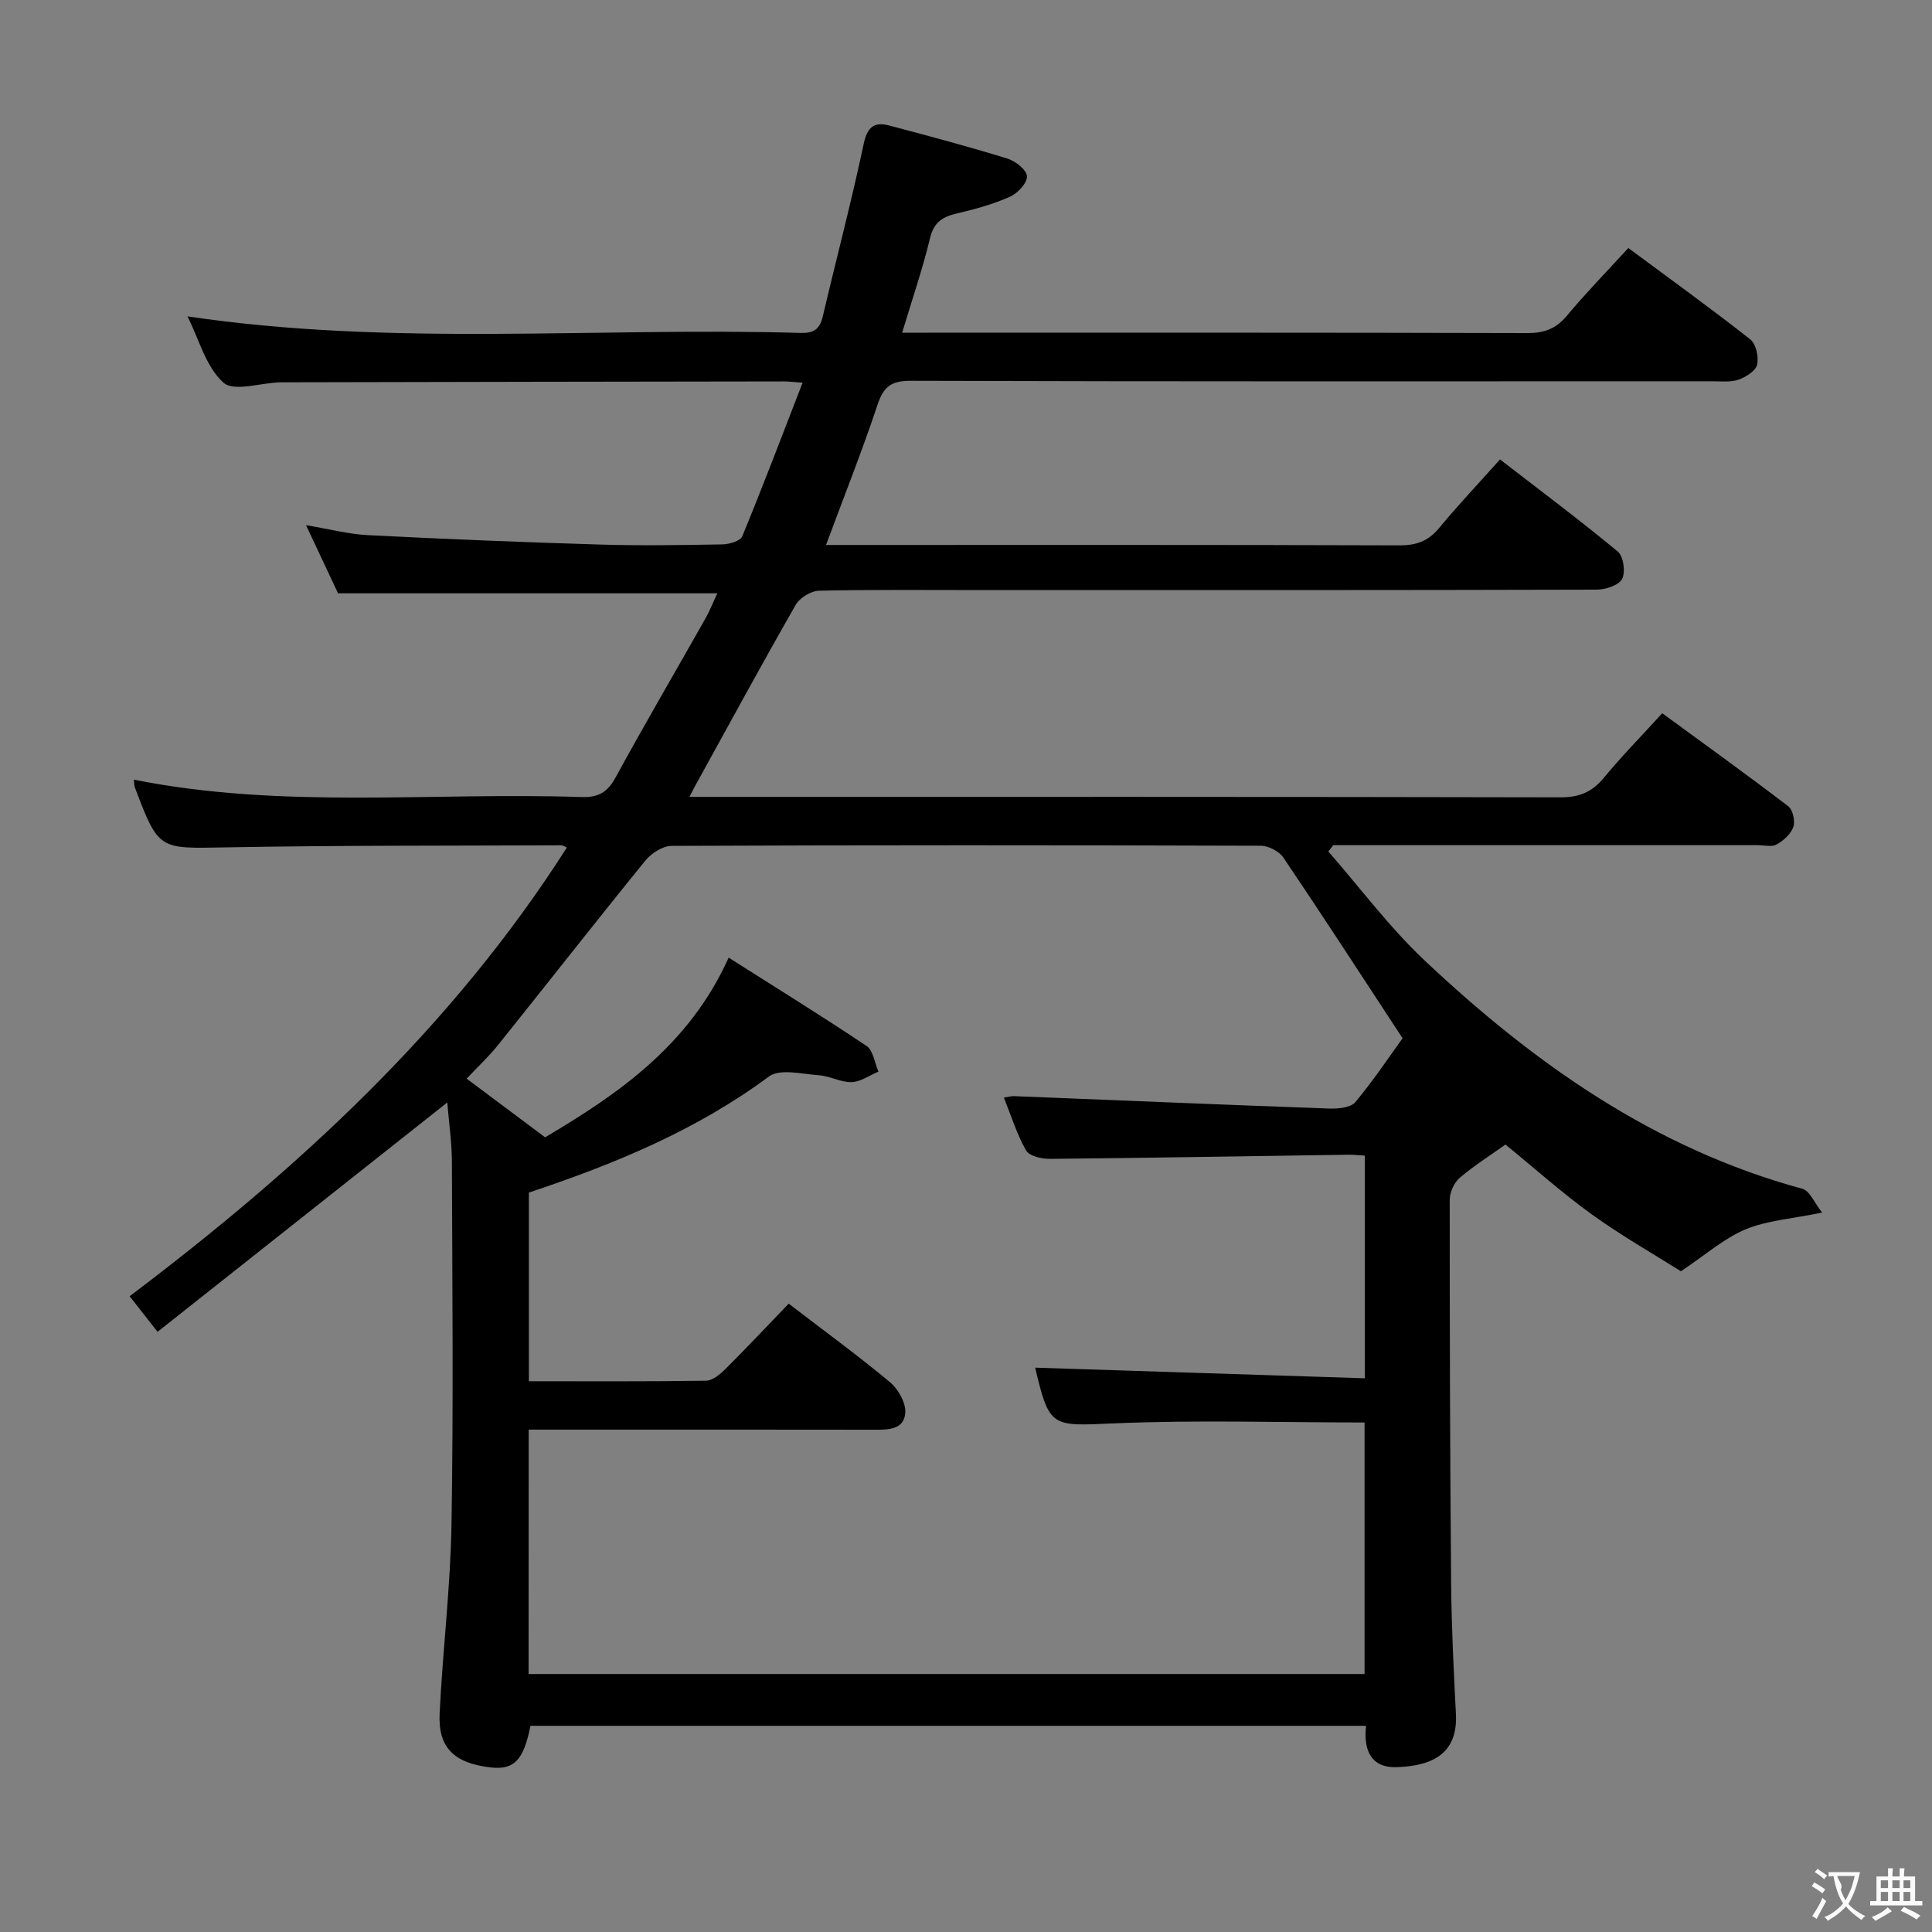 <svg enable-background="new 0 0 400 400" viewBox="0 0 400 400" xmlns="http://www.w3.org/2000/svg"><rect x="0" y="0" width="400" height="400" fill="#808080" stroke="none"/><path d="m171.02 112.83h5.21c37.83 0 75.67-.05 113.5.08 3.46.01 5.94-.84 8.17-3.53 3.92-4.73 8.15-9.21 12.66-14.26 8.26 6.38 16.48 12.53 24.38 19.07 1.18.97 1.64 4.26.9 5.67-.7 1.33-3.42 2.21-5.26 2.22-42.33.12-84.67.09-127 .09-11.33 0-22.67-.12-34 .13-1.67.04-4 1.45-4.83 2.91-7.09 12.4-13.91 24.96-20.81 37.47-.3.54-.57 1.08-1.21 2.31h5.86c58.17 0 116.33-.04 174.5.09 3.87.01 6.53-1.09 8.96-4.04 3.7-4.48 7.79-8.64 12.1-13.37 8.83 6.46 17.56 12.74 26.09 19.26.95.73 1.47 3.08 1.05 4.28-.51 1.47-2.04 2.84-3.47 3.63-1.02.57-2.61.14-3.94.14-27.5 0-55 0-82.5 0-1.78 0-3.56 0-5.34 0-.34.44-.68.87-1.02 1.31 6.61 7.56 12.66 15.72 19.94 22.57 22.63 21.32 47.62 38.96 78.22 47.27 1.51.41 2.46 2.89 4.07 4.92-6.29 1.3-11.4 1.62-15.87 3.48-4.45 1.86-8.26 5.27-13.36 8.67-5.53-3.49-12.18-7.26-18.35-11.7-6.19-4.45-11.89-9.57-17.98-14.53-3.11 2.22-6.48 4.33-9.48 6.89-1.16.99-2.06 3-2.06 4.54-.01 26.5.06 52.99.29 79.49.08 8.98.53 17.96.99 26.93.41 7.95-4.41 10.76-12.17 11.05-5.41.2-7-3.48-6.43-8.56-57.89 0-115.47 0-173.01 0-1.4 7.13-3.39 9.17-8.22 8.62-7.55-.87-10.92-4.06-10.58-11.15.63-13.1 2.25-26.18 2.46-39.28.41-24.99.16-50 .08-75-.01-3.94-.6-7.88-.95-12.25-20.1 15.91-39.83 31.53-59.99 47.49-2.08-2.65-3.78-4.82-5.78-7.37 34.92-26.37 66.76-55.62 90.52-92.89-.35-.15-.76-.47-1.17-.47-23.16.1-46.33 0-69.49.43-13.83.25-13.83.62-18.76-12.36-.17-.43-.13-.94-.22-1.66 30.76 6.16 61.77 2.55 92.62 3.6 3.41.12 5.38-.89 7.06-3.97 6.05-11.09 12.44-22 18.66-33.01.88-1.55 1.53-3.24 2.46-5.2-26.37 0-52.18 0-78.53 0-1.88-4-4.05-8.61-6.63-14.11 4.86.81 8.83 1.87 12.85 2.07 15.94.81 31.9 1.46 47.86 1.94 8.49.26 17 .12 25.5-.03 1.42-.03 3.7-.69 4.1-1.66 4.29-10.4 8.28-20.93 12.5-31.82-1.91-.13-2.89-.26-3.87-.26-34.67.05-69.33.09-104 .18-4.12.01-9.79 2.06-12.02.08-3.65-3.23-5.07-8.99-7.46-13.73 42.5 6.32 84.82 2.19 126.98 3.43 2.64.08 3.92-.77 4.53-3.35 2.81-11.95 5.95-23.83 8.5-35.84.76-3.56 2.26-4.56 5.33-3.74 8.17 2.16 16.33 4.34 24.4 6.83 1.67.51 3.99 2.33 4.06 3.66.08 1.39-1.92 3.52-3.5 4.23-3.45 1.54-7.16 2.58-10.85 3.43-3 .69-4.9 1.75-5.71 5.12-1.54 6.41-3.7 12.68-5.78 19.61h5.44c41.33 0 82.67-.04 124 .08 3.47.01 5.91-.87 8.16-3.56 3.92-4.7 8.21-9.1 12.75-14.05 8.55 6.34 17.02 12.45 25.23 18.9 1.2.94 1.8 3.64 1.43 5.25-.29 1.29-2.32 2.57-3.84 3.1-1.65.57-3.61.34-5.43.34-55.33.01-110.66.07-165.99-.1-4.1-.01-5.62 1.28-6.86 5-3.2 9.6-6.93 18.97-10.65 28.99zm-61.58 233.76h173.08c0-17.64 0-34.87 0-52.08-17.55 0-34.71-.55-51.81.18-13.05.56-13.42 1-16.39-11.53 22.6.73 45.39 1.47 68.25 2.2 0-16.16 0-31.05 0-46.1-1.33-.08-2.3-.2-3.28-.19-20.64.3-41.27.66-61.91.86-1.69.02-4.27-.57-4.94-1.74-1.92-3.36-3.07-7.15-4.6-10.95 1.05-.16 1.54-.31 2.02-.3 21.75.87 43.5 1.79 65.26 2.57 1.85.07 4.49-.15 5.48-1.32 3.8-4.53 7.08-9.5 9.79-13.23-8.56-13.04-16.5-25.3-24.68-37.41-.89-1.31-3.1-2.45-4.7-2.45-40.65-.13-81.31-.15-121.96.03-1.84.01-4.2 1.53-5.44 3.05-10.28 12.65-20.32 25.49-30.51 38.2-1.92 2.4-4.21 4.52-6.49 6.94 5.62 4.2 10.81 8.08 16.25 12.15 15.39-9.11 29.89-19.18 38-37.2 9.89 6.28 19.34 12.11 28.56 18.29 1.38.93 1.66 3.5 2.45 5.31-1.85.77-3.67 2.11-5.54 2.17-2.24.07-4.49-1.26-6.77-1.42-3.49-.24-8.08-1.43-10.36.26-15.04 11.15-31.98 18.12-49.7 24.03v39.06c12.43 0 24.56.08 36.69-.11 1.37-.02 2.94-1.36 4.04-2.46 4.36-4.34 8.57-8.83 13.06-13.49 7.35 5.63 14.33 10.73 20.96 16.25 1.71 1.42 3.32 4.26 3.18 6.33-.25 3.6-3.65 3.53-6.6 3.52-21.99-.04-43.99-.02-65.98-.02-1.76 0-3.52 0-5.39 0-.02 17.3-.02 33.88-.02 50.6z" fill="#010000"/><g fill="#fbfafa"><path d="m377.9 391.2c-.2.3-.4.5-.6.8-.7-.6-1.4-1-2.2-1.5.2-.3.4-.5.5-.8.6.4 1.4.8 2.3 1.5zm-1.8 6.1c-.2-.2-.5-.4-.9-.6.4-.6.8-1.2 1.2-1.9s.7-1.3.9-1.9c.3.3.5.5.8.7-.7 1.3-1.4 2.6-2 3.7zm2.2-9c-.3.3-.5.5-.6.8-.6-.6-1.3-1.1-2-1.5.3-.3.5-.5.6-.7.6.5 1.3.9 2 1.4zm.3.2v-.9h2 4.5c-.3 1.3-.6 2.5-1 3.6s-.9 2.1-1.4 3c.4.5 1 1 1.6 1.4s1.2.8 1.9 1.1c-.3.2-.5.4-.8.8-.4-.3-1-.7-1.6-1.2s-1.2-1.1-1.6-1.6c-.5.6-1.1 1.1-1.7 1.6s-1.4.9-2.1 1.4c-.1-.3-.3-.5-.7-.8.6-.2 1.2-.5 1.9-1s1.4-1.1 2-1.8c-.5-.8-.9-1.6-1.2-2.5s-.6-2-.8-3.2c-.4.1-.7.1-1 .1zm2.5 2.7c.3 1 .7 1.7 1 2.2.3-.5.6-1.1 1-2s.6-1.9.9-3h-3.2-.4c.1.9 1.3 1.8.7 2.8z"/><path d="m396.5 388.5v1.5 3.6h1.5v.9c-.4 0-1 0-1.7 0h-7.9c-.5 0-.9 0-1.2 0v-.9h1.3v-3.5c0-.7 0-1.2 0-1.6h2.4c0-.8 0-1.4 0-1.7h1c0 .3-.1.8-.1 1.7h1.5c0-.8 0-1.4 0-1.7h1c0 .3-.1.9-.1 1.7zm-8.2 9.2c-.2-.3-.5-.5-.8-.8.8-.3 1.4-.6 1.9-.9s1-.7 1.4-1.1c.3.3.6.5.9.8-1.6 1-2.8 1.6-3.4 2zm2.6-6.8v-1.6h-1.5v1.6zm0 2.7v-1.9h-1.5v1.9zm2.4-2.7v-1.6h-1.5v1.6zm0 2.7v-1.9h-1.5v1.9zm.2 2 .7-.8c.4.2.9.5 1.6.8s1.3.7 1.8 1c-.3.3-.5.5-.8.8-.4-.3-1.5-1-3.3-1.8zm2-4.7v-1.6h-1.4v1.6zm0 2.7v-1.9h-1.4v1.9z"/></g></svg>